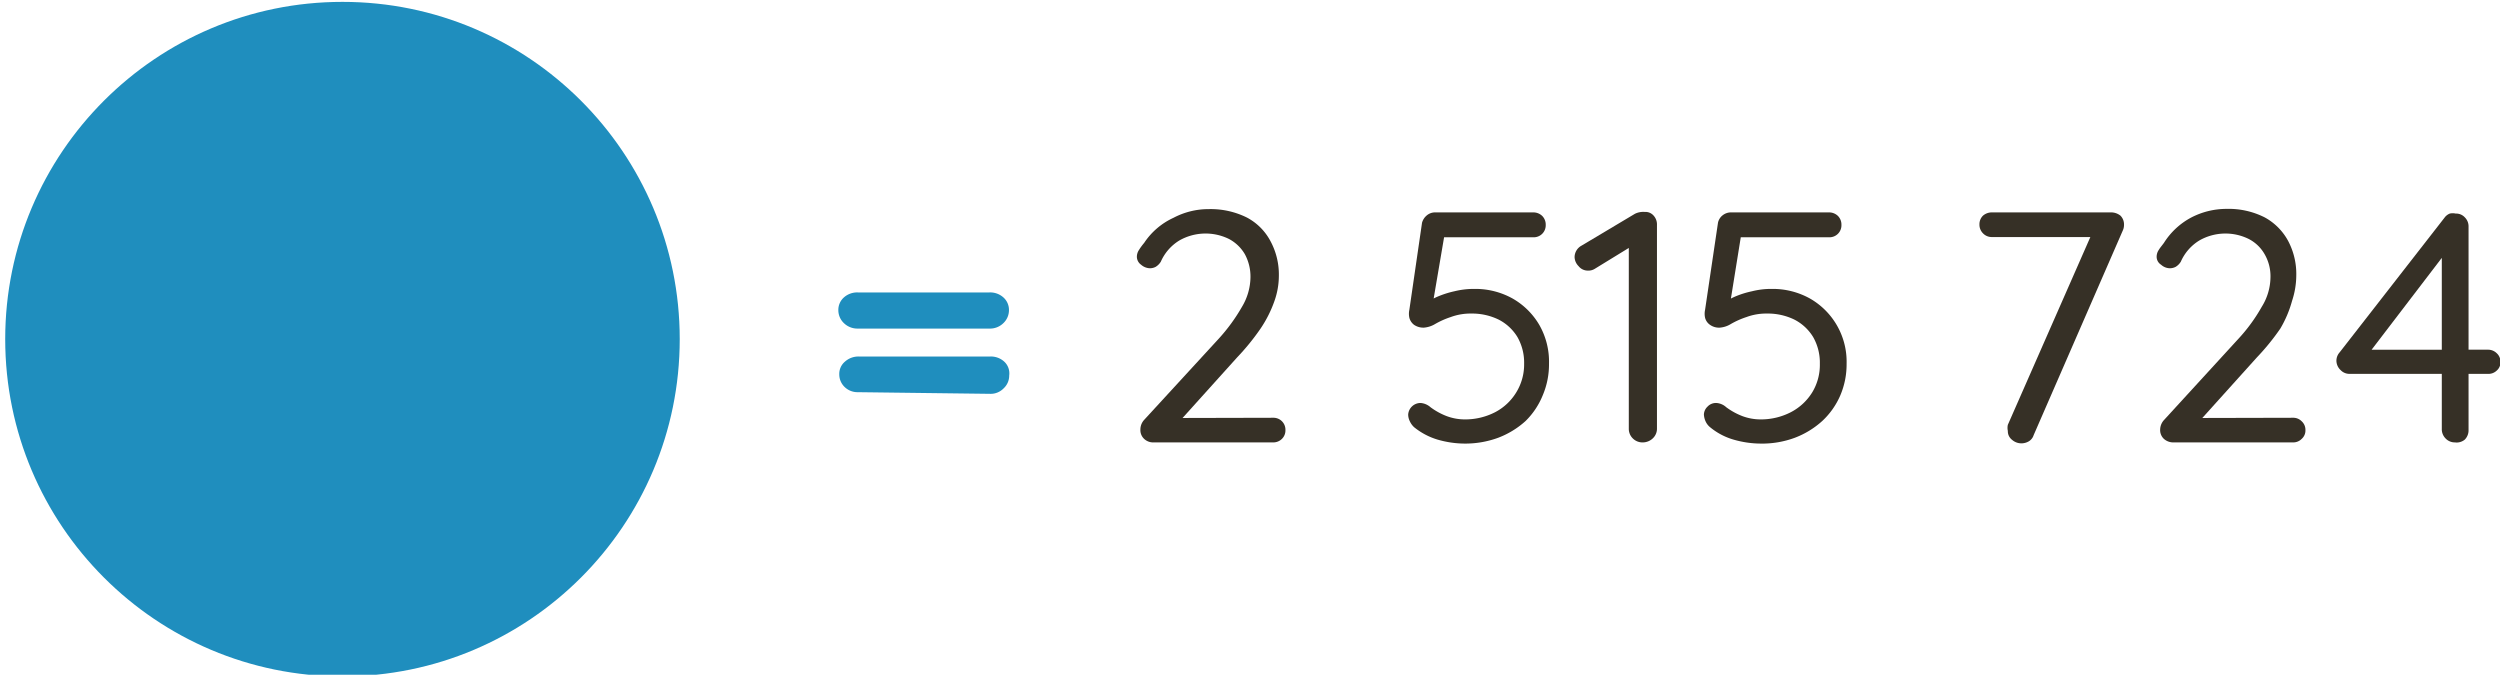 <?xml version="1.0" encoding="UTF-8" standalone="no"?>
<svg
   xmlns:dc="http://purl.org/dc/elements/1.1/"
   xmlns:cc="http://creativecommons.org/ns#"
   xmlns:rdf="http://www.w3.org/1999/02/22-rdf-syntax-ns#"
   xmlns:svg="http://www.w3.org/2000/svg"
   xmlns="http://www.w3.org/2000/svg"
   xmlns:sodipodi="http://sodipodi.sourceforge.net/DTD/sodipodi-0.dtd"
   xmlns:inkscape="http://www.inkscape.org/namespaces/inkscape"
   viewBox="0 0 106.52 28.75"
   version="1.1"
   id="svg26"
   sodipodi:docname="V2_d_3.svg"
   inkscape:version="0.92.5 (2060ec1f9f, 2020-04-08)">
  <sodipodi:namedview
     pagecolor="#ffffff"
     bordercolor="#666666"
     borderopacity="1"
     objecttolerance="10"
     gridtolerance="10"
     guidetolerance="10"
     inkscape:pageopacity="0"
     inkscape:pageshadow="2"
     inkscape:window-width="918"
     inkscape:window-height="480"
     id="namedview28"
     showgrid="false"
     inkscape:zoom="3.4265867"
     inkscape:cx="69.224069"
     inkscape:cy="14.375"
     inkscape:window-x="2169"
     inkscape:window-y="139"
     inkscape:window-maximized="0"
     inkscape:current-layer="svg26" />
  <defs
     id="defs4">
    <style
       id="style2">.cls-1{fill:#1f8ebe;}.cls-2{fill:#363026;}</style>
  </defs>
  <path
     class="cls-1"
     d="m 36.55,14 a 0.82,0.82 0 0 1 -0.59,-0.23 0.76,0.76 0 0 1 -0.24,-0.56 0.71,0.71 0 0 1 0.24,-0.54 0.85,0.85 0 0 1 0.59,-0.21 h 5.61 a 0.84,0.84 0 0 1 0.59,0.21 0.71,0.71 0 0 1 0.24,0.54 0.76,0.76 0 0 1 -0.24,0.56 0.81,0.81 0 0 1 -0.59,0.23 z m 0,2.71 A 0.78,0.78 0 0 1 36,16.5 0.74,0.74 0 0 1 35.76,15.95 0.68,0.68 0 0 1 36,15.41 0.86,0.86 0 0 1 36.59,15.19 h 5.61 a 0.84,0.84 0 0 1 0.59,0.22 0.68,0.68 0 0 1 0.21,0.59 0.74,0.74 0 0 1 -0.24,0.55 0.77,0.77 0 0 1 -0.59,0.23 z"
     id="path6"
     inkscape:connector-curvature="0"
     style="fill:#1f8ebe" />
  <path
     class="cls-2"
     d="m 54.24,17.8 a 0.51,0.51 0 0 1 0.53,0.53 0.5,0.5 0 0 1 -0.15,0.37 0.52,0.52 0 0 1 -0.38,0.15 h -5.08 a 0.56,0.56 0 0 1 -0.41,-0.15 0.51,0.51 0 0 1 -0.16,-0.4 0.61,0.61 0 0 1 0.16,-0.41 l 3.17,-3.45 a 7.61,7.61 0 0 0 1,-1.37 2.51,2.51 0 0 0 0.36,-1.24 2,2 0 0 0 -0.24,-1 1.7,1.7 0 0 0 -0.68,-0.65 2.26,2.26 0 0 0 -2.1,0.06 2,2 0 0 0 -0.8,0.91 0.66,0.66 0 0 1 -0.22,0.22 0.53,0.53 0 0 1 -0.24,0.06 0.59,0.59 0 0 1 -0.38,-0.15 0.42,0.42 0 0 1 -0.18,-0.34 0.52,0.52 0 0 1 0.09,-0.29 2.52,2.52 0 0 1 0.22,-0.3 3,3 0 0 1 1.25,-1.07 3.2,3.2 0 0 1 1.5,-0.37 3.47,3.47 0 0 1 1.63,0.36 2.41,2.41 0 0 1 1,1 3,3 0 0 1 0.36,1.47 3.25,3.25 0 0 1 -0.19,1.09 5.12,5.12 0 0 1 -0.59,1.17 9.88,9.88 0 0 1 -1,1.23 l -2.45,2.72 -0.14,-0.14 z"
     id="path8"
     inkscape:connector-curvature="0"
     style="fill:#363026" />
  <path
     class="cls-2"
     d="m 62.39,18.9 a 4.2,4.2 0 0 1 -1.14,-0.17 2.91,2.91 0 0 1 -1,-0.53 0.8,0.8 0 0 1 -0.18,-0.25 0.65,0.65 0 0 1 -0.07,-0.29 0.53,0.53 0 0 1 0.53,-0.49 0.72,0.72 0 0 1 0.42,0.18 2.89,2.89 0 0 0 0.69,0.38 2.22,2.22 0 0 0 0.76,0.14 2.78,2.78 0 0 0 1.31,-0.31 2.3,2.3 0 0 0 0.9,-0.85 2.27,2.27 0 0 0 0.33,-1.21 2.2,2.2 0 0 0 -0.28,-1.13 2,2 0 0 0 -0.8,-0.75 2.58,2.58 0 0 0 -1.17,-0.26 2.42,2.42 0 0 0 -0.88,0.15 3.52,3.52 0 0 0 -0.67,0.3 1.09,1.09 0 0 1 -0.47,0.15 0.7,0.7 0 0 1 -0.42,-0.12 0.55,0.55 0 0 1 -0.2,-0.3 0.79,0.79 0 0 1 0,-0.34 l 0.54,-3.71 a 0.62,0.62 0 0 1 0.2,-0.31 0.55,0.55 0 0 1 0.38,-0.13 h 4.16 a 0.54,0.54 0 0 1 0.38,0.15 0.52,0.52 0 0 1 0.15,0.38 0.51,0.51 0 0 1 -0.53,0.53 H 61.41 L 61.55,9.99 61,13.22 60.78,12.92 a 2.06,2.06 0 0 1 0.47,-0.28 4.07,4.07 0 0 1 0.72,-0.23 3.47,3.47 0 0 1 0.85,-0.1 3.26,3.26 0 0 1 1.63,0.41 3.09,3.09 0 0 1 1.14,1.13 3.15,3.15 0 0 1 0.41,1.64 3.37,3.37 0 0 1 -0.27,1.36 3.23,3.23 0 0 1 -0.73,1.09 3.69,3.69 0 0 1 -1.16,0.71 4.05,4.05 0 0 1 -1.45,0.25 z"
     id="path10"
     inkscape:connector-curvature="0"
     style="fill:#363026" />
  <path
     class="cls-2"
     d="M 70,18.85 A 0.58,0.58 0 0 1 69.57,18.68 0.57,0.57 0 0 1 69.4,18.27 v -8 l 0.17,0.19 -1.63,1 a 0.51,0.51 0 0 1 -0.28,0.07 0.5,0.5 0 0 1 -0.4,-0.19 0.57,0.57 0 0 1 -0.17,-0.38 0.56,0.56 0 0 1 0.29,-0.49 l 2.28,-1.36 a 0.81,0.81 0 0 1 0.42,-0.08 0.46,0.46 0 0 1 0.38,0.16 0.56,0.56 0 0 1 0.14,0.4 v 8.66 A 0.56,0.56 0 0 1 70.44,18.66 0.62,0.62 0 0 1 70,18.85 Z"
     id="path12"
     inkscape:connector-curvature="0"
     style="fill:#363026" />
  <path
     class="cls-2"
     d="m 75,18.9 a 4.2,4.2 0 0 1 -1.14,-0.17 2.78,2.78 0 0 1 -1,-0.53 0.69,0.69 0 0 1 -0.19,-0.25 0.82,0.82 0 0 1 -0.07,-0.29 0.48,0.48 0 0 1 0.15,-0.33 0.49,0.49 0 0 1 0.38,-0.16 0.69,0.69 0 0 1 0.42,0.18 2.89,2.89 0 0 0 0.69,0.38 2.22,2.22 0 0 0 0.76,0.14 2.78,2.78 0 0 0 1.31,-0.31 2.33,2.33 0 0 0 0.91,-0.85 2.26,2.26 0 0 0 0.32,-1.21 2.2,2.2 0 0 0 -0.28,-1.13 2,2 0 0 0 -0.8,-0.75 2.58,2.58 0 0 0 -1.17,-0.26 2.42,2.42 0 0 0 -0.88,0.15 3.52,3.52 0 0 0 -0.67,0.3 1.05,1.05 0 0 1 -0.46,0.15 0.66,0.66 0 0 1 -0.42,-0.12 0.52,0.52 0 0 1 -0.21,-0.3 0.79,0.79 0 0 1 0,-0.34 L 73.2,9.49 a 0.54,0.54 0 0 1 0.19,-0.31 0.57,0.57 0 0 1 0.38,-0.13 h 4.16 a 0.54,0.54 0 0 1 0.38,0.15 0.52,0.52 0 0 1 0.15,0.38 0.51,0.51 0 0 1 -0.53,0.53 h -3.88 l 0.14,-0.12 -0.52,3.23 -0.22,-0.3 a 2.06,2.06 0 0 1 0.47,-0.28 3.93,3.93 0 0 1 0.73,-0.23 3.33,3.33 0 0 1 0.84,-0.1 3.26,3.26 0 0 1 1.63,0.41 3.1,3.1 0 0 1 1.56,2.77 3.37,3.37 0 0 1 -0.27,1.36 3.23,3.23 0 0 1 -0.77,1.09 3.69,3.69 0 0 1 -1.16,0.71 A 4,4 0 0 1 75,18.9 Z"
     id="path14"
     inkscape:connector-curvature="0"
     style="fill:#363026" />
  <path
     class="cls-2"
     d="m 86.13,18.89 a 0.6,0.6 0 0 1 -0.4,-0.15 0.46,0.46 0 0 1 -0.18,-0.38 0.6,0.6 0 0 1 0,-0.26 l 3.63,-8.26 0.15,0.26 H 84.87 A 0.51,0.51 0 0 1 84.49,9.94 0.52,0.52 0 0 1 84.34,9.56 0.51,0.51 0 0 1 84.49,9.19 0.57,0.57 0 0 1 84.87,9.05 h 5.06 a 0.64,0.64 0 0 1 0.42,0.14 0.53,0.53 0 0 1 0.15,0.39 0.58,0.58 0 0 1 -0.06,0.26 l -3.79,8.7 a 0.47,0.47 0 0 1 -0.2,0.26 0.62,0.62 0 0 1 -0.32,0.09 z"
     id="path16"
     inkscape:connector-curvature="0"
     style="fill:#363026" />
  <path
     class="cls-2"
     d="m 97.7,17.8 a 0.5,0.5 0 0 1 0.37,0.15 0.49,0.49 0 0 1 0.16,0.38 0.47,0.47 0 0 1 -0.16,0.37 0.5,0.5 0 0 1 -0.37,0.15 H 92.62 A 0.6,0.6 0 0 1 92.2,18.7 0.51,0.51 0 0 1 92.04,18.3 0.62,0.62 0 0 1 92.21,17.89 l 3.16,-3.45 a 7.17,7.17 0 0 0 1,-1.37 2.42,2.42 0 0 0 0.37,-1.24 1.87,1.87 0 0 0 -0.25,-1 1.64,1.64 0 0 0 -0.68,-0.65 2.24,2.24 0 0 0 -2.09,0.06 2,2 0 0 0 -0.8,0.91 0.66,0.66 0 0 1 -0.22,0.22 0.54,0.54 0 0 1 -0.25,0.06 0.57,0.57 0 0 1 -0.37,-0.15 0.4,0.4 0 0 1 -0.19,-0.34 0.52,0.52 0 0 1 0.09,-0.29 c 0.06,-0.1 0.14,-0.19 0.22,-0.3 a 3.09,3.09 0 0 1 1.16,-1.08 3.26,3.26 0 0 1 1.5,-0.37 3.41,3.41 0 0 1 1.63,0.36 2.49,2.49 0 0 1 1,1 3,3 0 0 1 0.35,1.47 3.5,3.5 0 0 1 -0.18,1.09 4.78,4.78 0 0 1 -0.5,1.18 9.88,9.88 0 0 1 -1,1.23 l -2.45,2.72 -0.14,-0.14 z"
     id="path18"
     inkscape:connector-curvature="0"
     style="fill:#363026" />
  <path
     class="cls-2"
     d="m 104.6,18.85 a 0.54,0.54 0 0 1 -0.4,-0.17 0.56,0.56 0 0 1 -0.16,-0.41 v -7.66 l 0.22,0.09 -3.34,4.37 -0.06,-0.17 H 106 a 0.52,0.52 0 0 1 0.38,0.15 0.49,0.49 0 0 1 0.16,0.38 0.46,0.46 0 0 1 -0.16,0.36 0.51,0.51 0 0 1 -0.38,0.14 h -5.89 a 0.52,0.52 0 0 1 -0.38,-0.16 0.55,0.55 0 0 1 -0.18,-0.4 0.54,0.54 0 0 1 0.14,-0.36 l 4.47,-5.74 a 0.51,0.51 0 0 1 0.22,-0.17 0.56,0.56 0 0 1 0.25,0 0.5,0.5 0 0 1 0.39,0.16 0.54,0.54 0 0 1 0.16,0.4 v 8.66 a 0.56,0.56 0 0 1 -0.16,0.41 0.54,0.54 0 0 1 -0.42,0.12 z"
     id="path20"
     inkscape:connector-curvature="0"
     style="fill:#363026" />
  <circle
     class="cls-1"
     cx="14.592"
     cy="14.45"
     r="14.37"
     id="circle22"
     style="fill:#1f8ebe" />
</svg>
